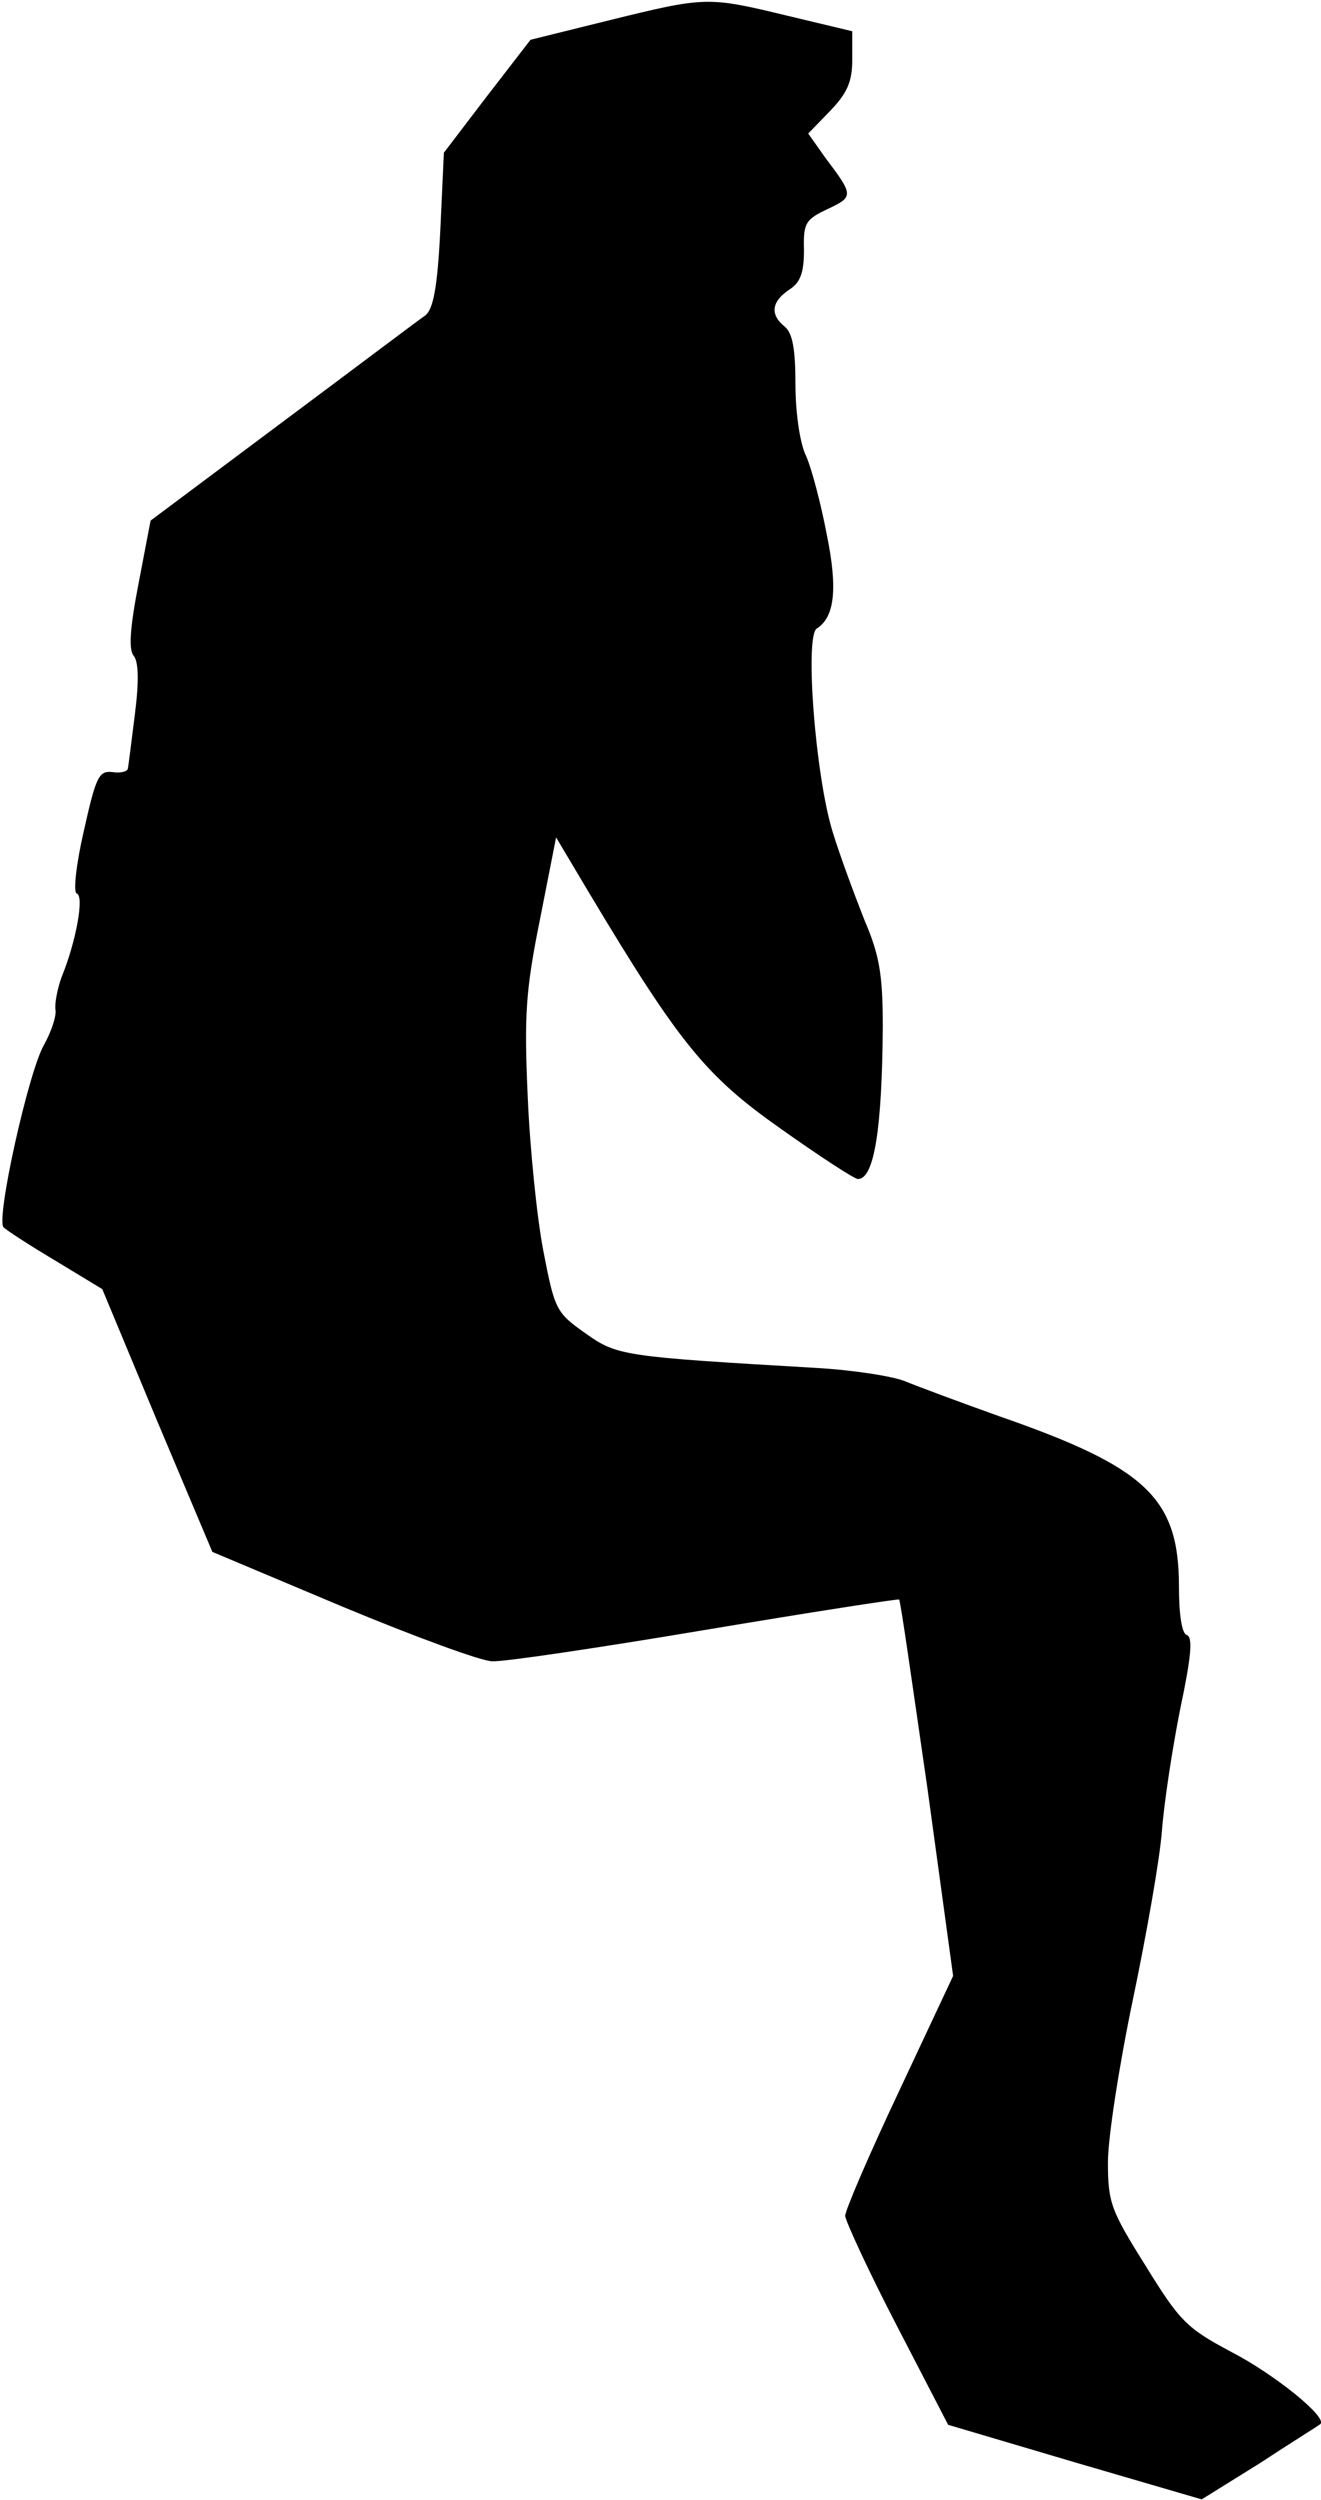 <?xml version="1.0" standalone="no"?>
<!DOCTYPE svg PUBLIC "-//W3C//DTD SVG 20010904//EN"
 "http://www.w3.org/TR/2001/REC-SVG-20010904/DTD/svg10.dtd">
<svg version="1.0" xmlns="http://www.w3.org/2000/svg"
 width="186pt" height="352pt" viewBox="0 0 186 352"
 preserveAspectRatio="xMidYMid meet">
<g transform="translate(0,352) scale(0.1,-0.1)"
fill="#000000" stroke="none">
<path fill="#000000" stroke="none" d="M856 3491 l-109 -27 -61 -79 -61 -80
-5 -108 c-4 -82 -10 -112 -21 -121 -9 -6 -99 -74 -201 -150 l-186 -139 -17
-89 c-12 -62 -14 -92 -7 -101 7 -8 8 -35 2 -82 -5 -39 -9 -73 -10 -77 0 -4
-10 -7 -22 -5 -19 2 -23 -7 -40 -83 -11 -48 -15 -86 -10 -88 11 -3 -1 -68 -21
-117 -6 -16 -10 -37 -9 -46 2 -9 -6 -32 -16 -50 -22 -38 -68 -246 -57 -257 4
-4 36 -25 73 -47 l66 -40 77 -185 78 -185 183 -77 c101 -42 196 -77 211 -77
16 -1 150 19 299 44 149 25 272 44 274 43 2 -2 19 -122 40 -267 l36 -263 -76
-162 c-42 -89 -76 -168 -76 -176 1 -8 33 -78 73 -155 l72 -139 179 -53 178
-52 82 51 c44 29 83 53 85 55 11 9 -64 70 -126 102 -62 33 -72 43 -120 121
-49 78 -53 89 -53 146 0 34 16 137 35 228 19 91 38 198 41 238 3 40 15 118 26
173 15 71 18 100 9 103 -7 2 -11 29 -11 68 0 125 -46 168 -253 240 -56 20
-115 42 -132 49 -16 7 -73 16 -125 19 -274 16 -281 17 -326 49 -41 29 -43 33
-59 116 -9 47 -19 145 -22 218 -5 112 -3 148 17 247 l23 117 47 -79 c127 -212
164 -257 269 -331 55 -39 104 -71 109 -71 23 0 34 71 35 215 0 74 -5 101 -26
150 -13 33 -34 89 -45 125 -24 79 -39 274 -22 285 25 16 30 55 14 133 -8 42
-21 92 -29 110 -9 18 -15 63 -15 101 0 49 -4 72 -15 81 -21 17 -19 35 6 52 16
10 21 24 21 56 -1 38 2 43 34 58 36 17 36 19 -4 72 l-24 34 31 32 c24 25 31
41 31 72 l0 40 -92 22 c-112 27 -114 27 -252 -7z"/>
</g>
</svg>
